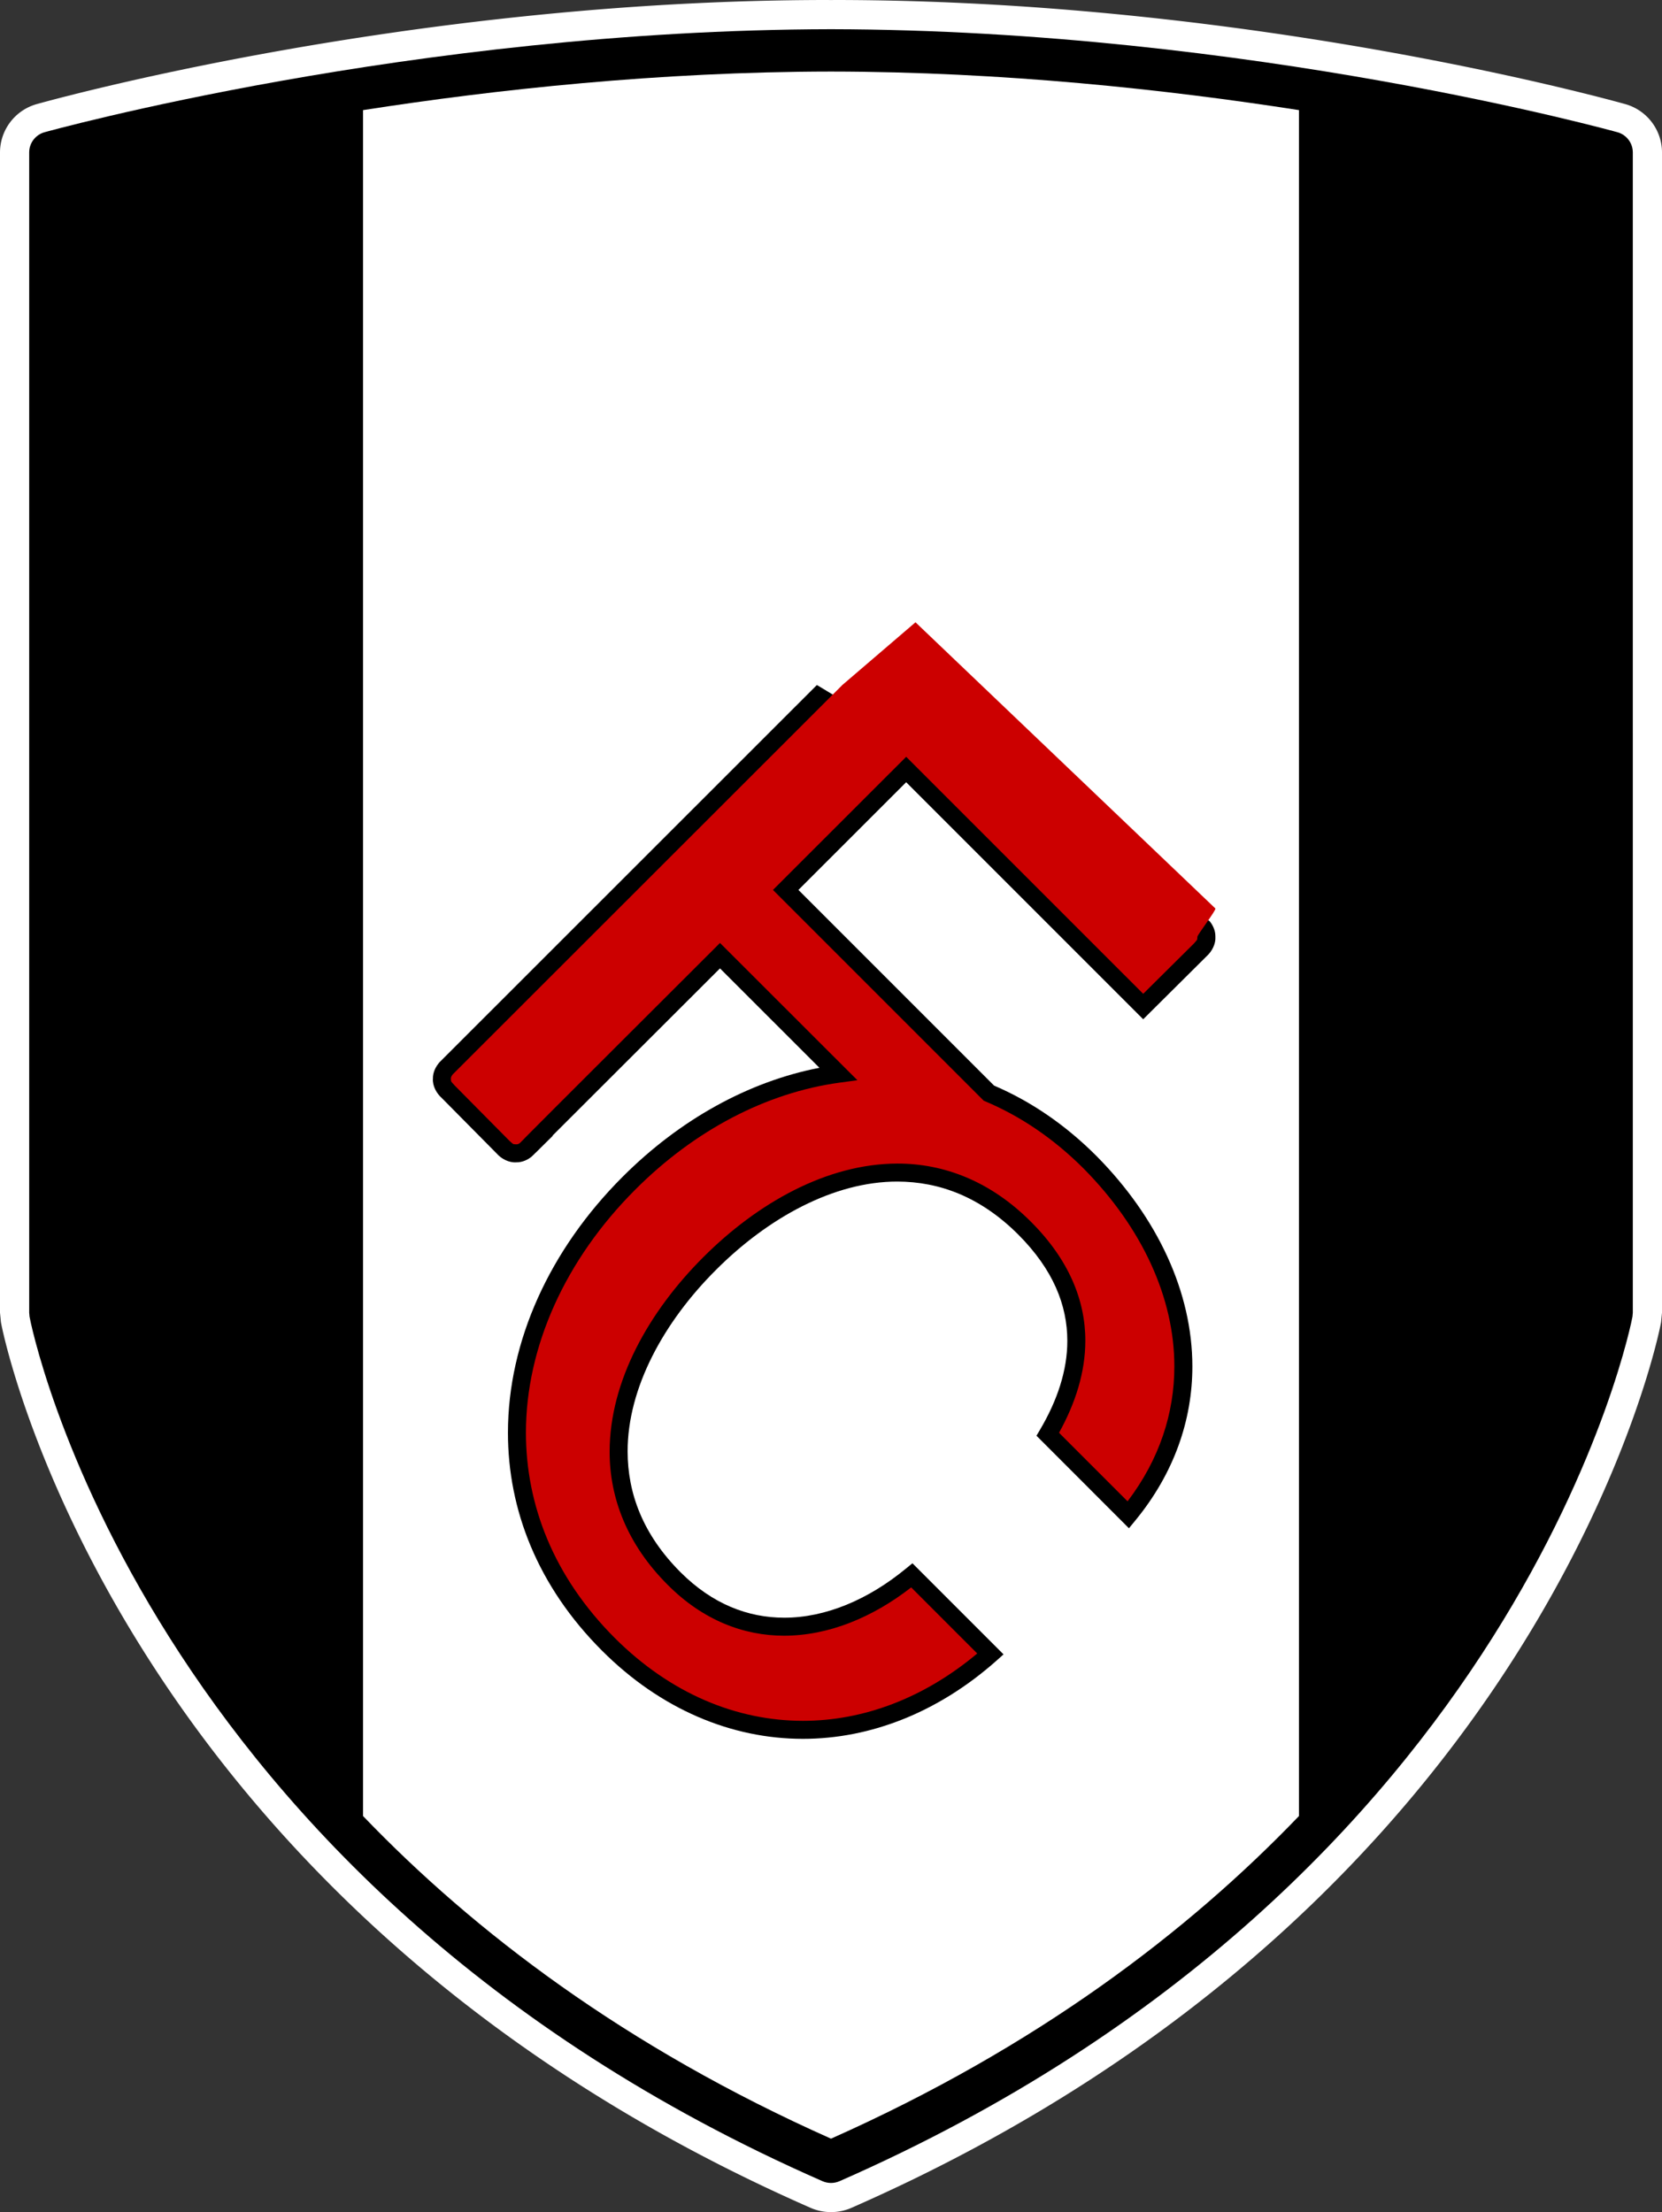 <?xml version="1.0" encoding="UTF-8" standalone="no"?>
<svg
   xml:space="preserve"
   width="274.115"
   height="364.81"
   viewBox="0 0 340.231 452.801"
   version="1.1"
   id="svg5"
   sodipodi:docname="fulham.svg"
   inkscape:version="1.4.2 (f4327f4, 2025-05-13)"
   xmlns:inkscape="http://www.inkscape.org/namespaces/inkscape"
   xmlns:sodipodi="http://sodipodi.sourceforge.net/DTD/sodipodi-0.dtd"
   xmlns="http://www.w3.org/2000/svg"
   xmlns:svg="http://www.w3.org/2000/svg"><rect x="0" y="0" width="340.231" height="452.801" fill="#333333" stroke="none"/><defs
     id="defs5" /><sodipodi:namedview
     id="namedview5"
     pagecolor="#ffffff"
     bordercolor="#000000"
     borderopacity="0.25"
     inkscape:showpageshadow="2"
     inkscape:pageopacity="0.0"
     inkscape:pagecheckerboard="0"
     inkscape:deskcolor="#d1d1d1"
     inkscape:zoom="2.2121104"
     inkscape:cx="137.1993"
     inkscape:cy="182.405"
     inkscape:window-width="1920"
     inkscape:window-height="1009"
     inkscape:window-x="-8"
     inkscape:window-y="-8"
     inkscape:window-maximized="1"
     inkscape:current-layer="svg5" /><path
     fill="#FFF"
     d="M332.744 21.319C332.214 21.191 257.846.033 170.877 0c-.255 0-.506.011-.762.011-.257 0-.507-.011-.762-.011C82.385.033 8.018 21.191 7.488 21.319A10.3 10.3 0 0 0 0 31.233v237.459l.188 1.916c.204 1.561 23.121 118.723 165.77 181.331 1.314.572 2.729.861 4.144.861l.015-.004.014.004c1.415 0 2.829-.289 4.144-.861 142.648-62.608 165.565-179.771 165.77-181.331l.188-1.916V31.233a10.305 10.305 0 0 0-7.489-9.914"
     id="path1" /><path
     d="M 331.093,27.061 C 330.871,27.003 255.831,6.121 170.116,5.979 84.4,6.121 9.361,27.005 9.139,27.061 7.264,27.574 5.967,29.281 5.974,31.224 v 237.468 l 0.071,0.809 c 0.085,0.645 22.17,115.479 162.33,176.971 0.549,0.239 1.142,0.362 1.741,0.364 0.592,0 1.187,-0.123 1.74,-0.364 140.16,-61.492 162.245,-176.326 162.33,-176.971 l 0.071,-0.809 V 31.224 c 0.007,-1.943 -1.29,-3.65 -3.164,-4.163"
     id="path2"
     sodipodi:nodetypes="ccccccccccccc" /><path
     fill="#FFF"
     d="M170.116 14.645c-35.297.042-68.739 3.685-95.796 7.895v349.19c22.687 23.636 53.646 47.273 95.796 66.038 42.149-18.765 73.108-42.402 95.795-66.038V22.539c-27.057-4.21-60.499-7.852-95.795-7.894"
     id="path3" /><path
     d="m 123.25,337.89 c -13.207,-13.197 -19.275,-28.896 -19.267,-44.62 0,-18.75 8.566,-37.491 23.485,-52.4 11.698,-11.692 25.718,-19.47 40.277,-22.303 l -20.354,-20.345 c -5.449,5.443 -26.465,26.413 -34.299,34.247 h 0.095 l -3.196,3.159 -1.126,1.094 c -0.748,0.634 -1.893,1.22 -3.197,1.2 -1.477,0.096 -3.032,-0.704 -4.03,-1.845 L 90.484,224.802 c -1.106,-0.971 -1.958,-2.484 -1.863,-4.002 -0.024,-1.315 0.576,-2.461 1.334,-3.345 l 77.271,-77.238 80.37,48.308 c 0.645,0.762 1.235,1.916 1.211,3.211 0.095,1.471 -0.695,3.018 -1.831,4.03 l -12.951,12.871 -48.521,-48.522 -22.058,22.047 40.051,40.05 c 7.406,3.169 14.507,7.938 20.992,14.438 12.502,12.647 19.593,27.875 19.603,43.044 0,10.988 -3.746,21.893 -11.688,31.55 l -1.296,1.58 -18.93,-18.944 0.729,-1.229 c 3.534,-5.988 5.597,-12.133 5.587,-18.207 -0.01,-7.261 -2.862,-14.541 -10.053,-21.749 -7.733,-7.715 -16.148,-10.818 -24.725,-10.837 -12.999,-0.023 -26.508,7.417 -37.155,18.088 -10.671,10.639 -18.103,24.162 -18.079,37.166 0.011,8.576 3.123,16.995 10.828,24.71 6.532,6.523 13.793,9.3 21.226,9.31 8.457,0 17.202,-3.689 24.961,-10.09 l 1.291,-1.05 18.646,18.646 -1.461,1.301 c -11.911,10.567 -25.77,15.988 -39.606,15.988 -14.6,0 -29.113,-6.032 -41.117,-18.037"
     id="path4"
     sodipodi:nodetypes="cccccccccccccccccccccccccccccccccccccccsc" /><path
     fill="#cc0000"
     d="m 175.527,221.116 -3.693,0.497 c -14.919,2.048 -29.603,9.702 -41.753,21.863 -14.343,14.322 -22.416,32.179 -22.416,49.794 0.014,14.777 5.633,29.431 18.183,42.009 11.418,11.396 24.933,16.953 38.519,16.962 12.308,0 24.72,-4.593 35.685,-13.784 l -13.52,-13.527 c -7.946,6.183 -16.952,9.876 -25.996,9.886 -8.377,0.01 -16.713,-3.24 -23.826,-10.387 -8.334,-8.301 -11.931,-17.823 -11.911,-27.316 0.019,-14.427 8.042,-28.651 19.162,-39.767 11.121,-11.121 25.339,-19.147 39.757,-19.172 9.489,-0.009 19.015,3.581 27.326,11.911 7.744,7.725 11.153,16.083 11.135,24.36 0,6.466 -2.043,12.805 -5.383,18.831 l 14.03,14.034 c 6.556,-8.632 9.578,-18.064 9.578,-27.615 0.01,-14.001 -6.569,-28.348 -18.522,-40.448 -6.258,-6.271 -13.079,-10.808 -20.15,-13.793 l -0.354,-0.15 -43.145,-43.14 27.274,-27.255 48.521,48.517 10.354,-10.269 c 0.88,-1.021 0.647,-0.61 0.743,-1.419 -0.02,-0.369 3.89,-5.471 3.677,-5.779 L 187.412,127.377 172.436,140.215 92.686,219.914 c -0.327,0.445 -0.358,0.53 -0.383,0.885 0.094,0.758 -0.137,0.359 0.79,1.41 l 11.168,11.281 c 0.998,0.875 0.61,0.663 1.41,0.748 0.354,-0.019 0.43,-0.042 0.747,-0.26 l 0.908,-0.903 0.047,-0.057 0.104,-0.113 c 0.085,-0.076 0.189,-0.189 0.336,-0.341 0.289,-0.284 0.709,-0.705 1.234,-1.239 1.06,-1.063 2.567,-2.578 4.385,-4.399 l 13.315,-13.301 c 9.669,-9.659 19.351,-19.317 19.351,-19.317 l 1.292,-1.296 25.5,25.477 -1.306,1.305 1.306,-1.305 z"
     id="path5"
     sodipodi:nodetypes="cccccccccccccccccccccccccccccccccccccccccccccccc" /></svg>
